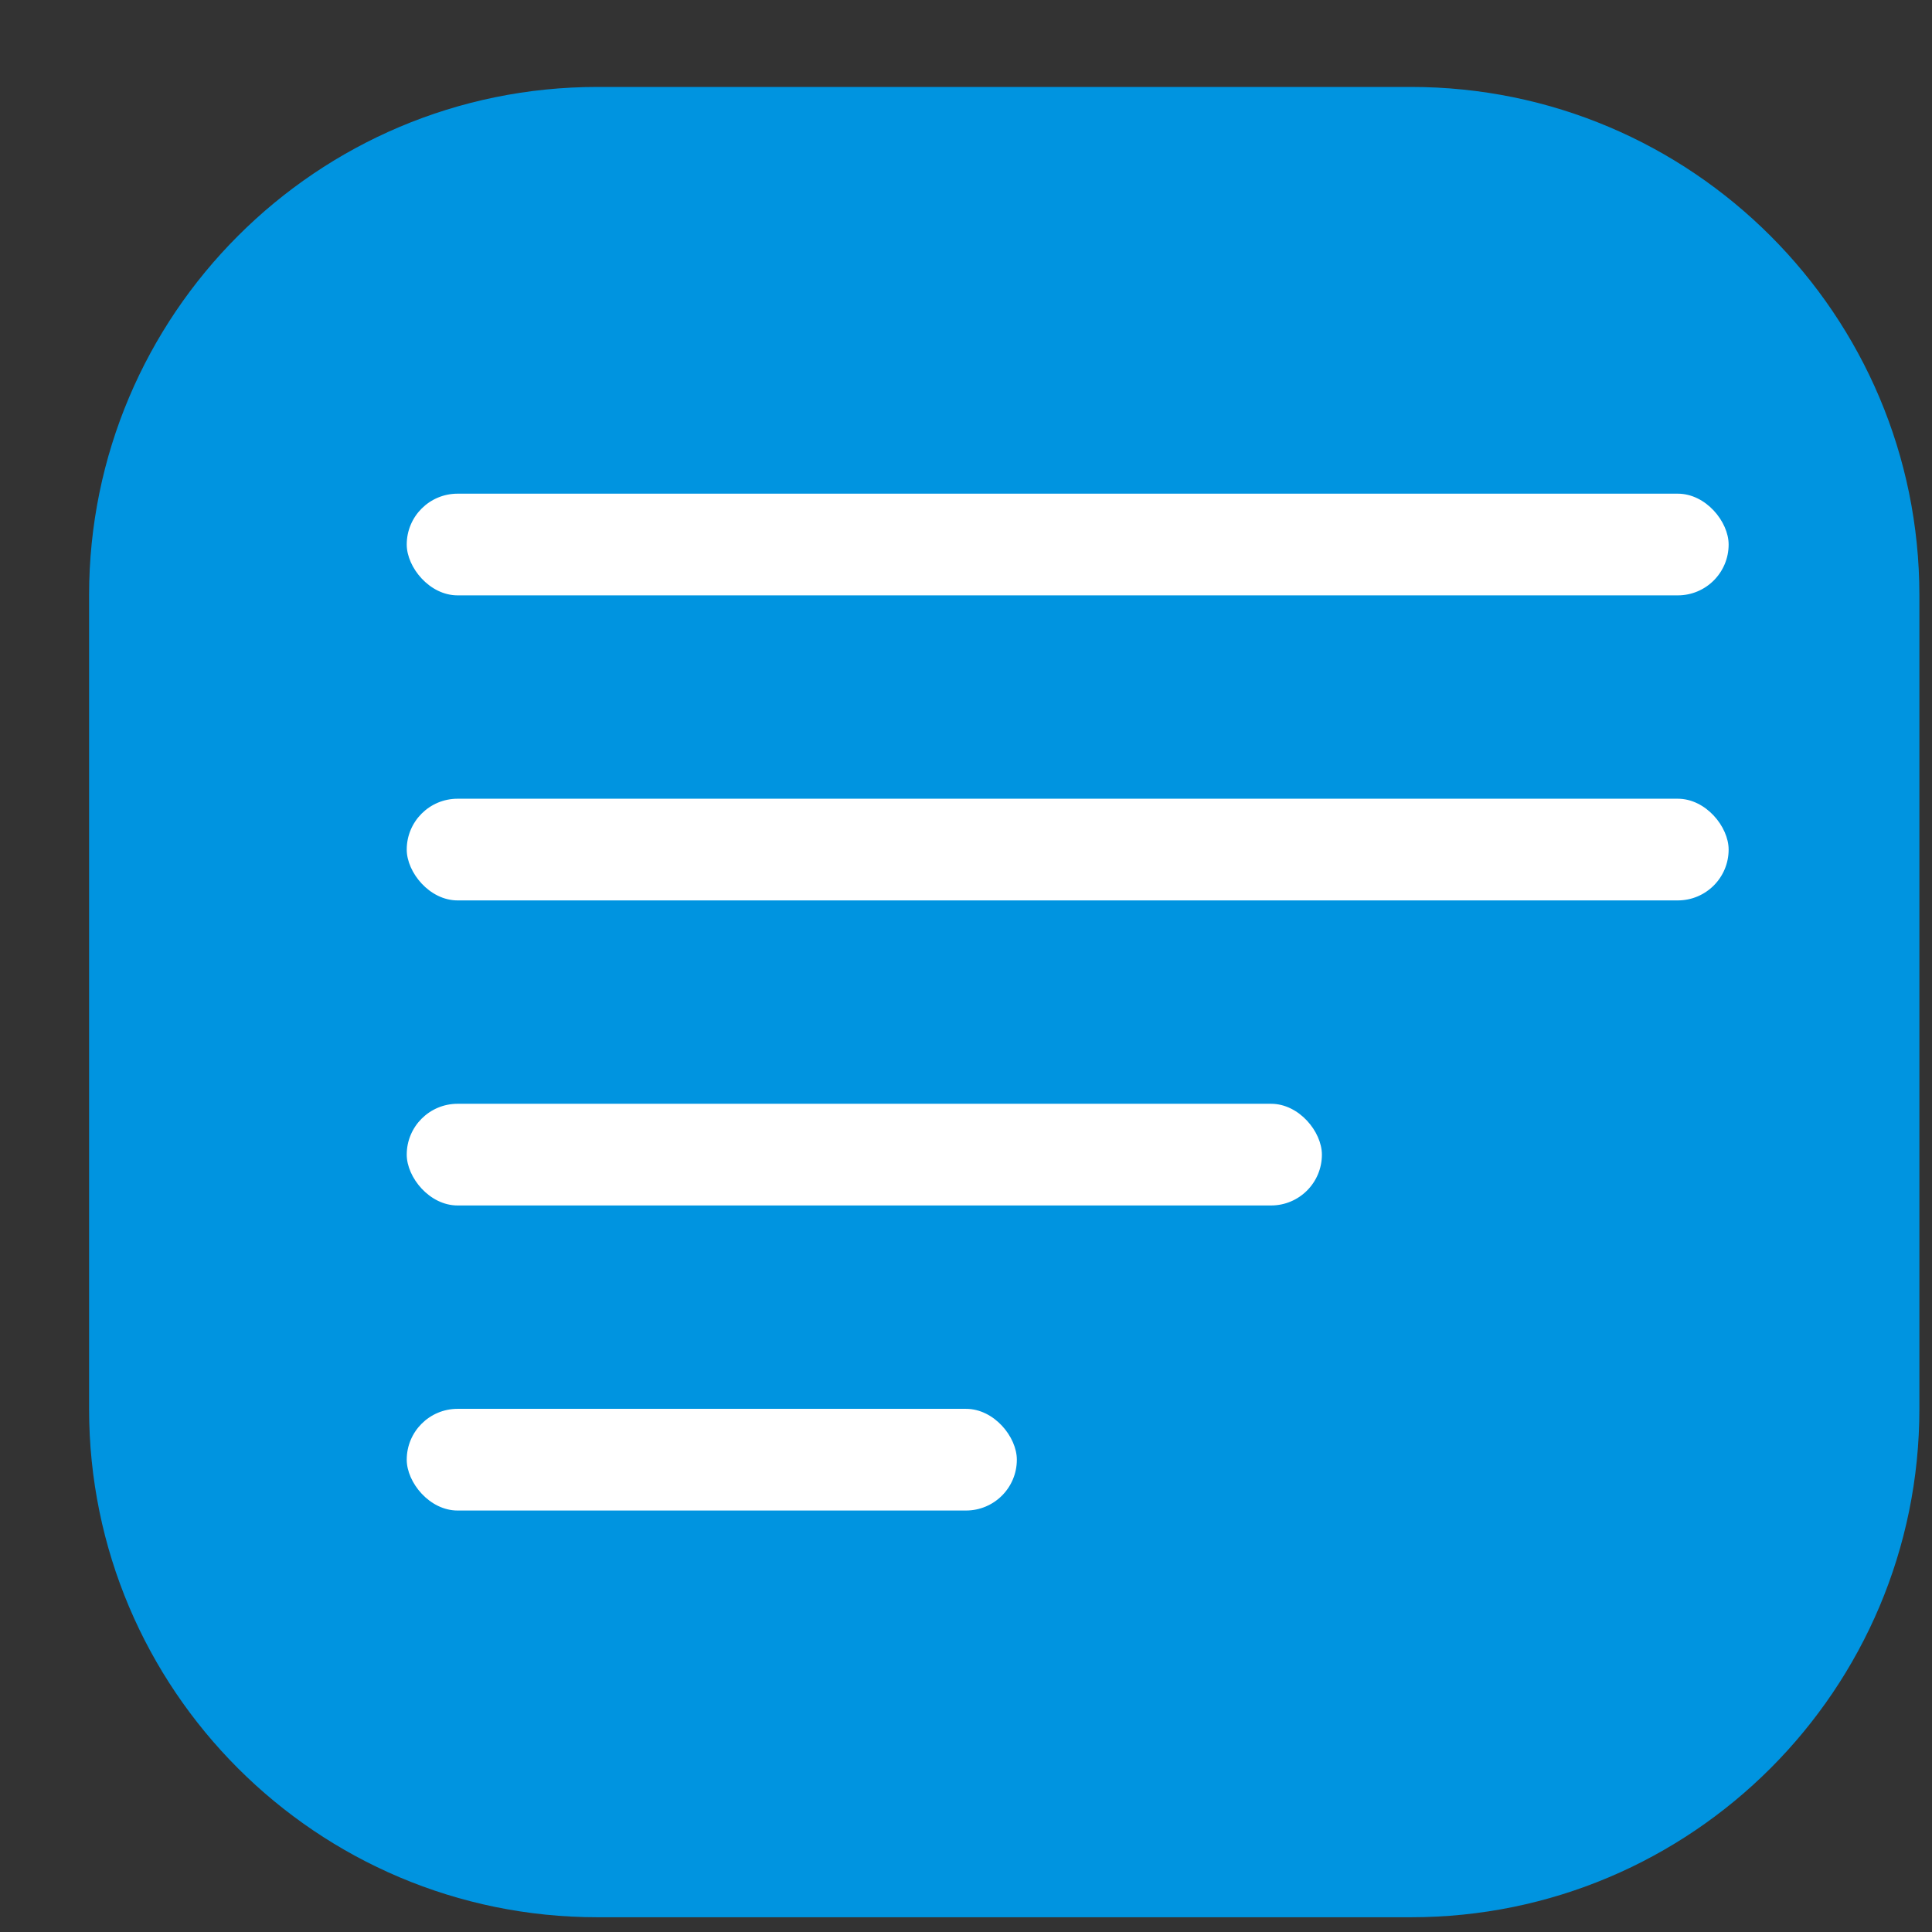 <svg xmlns="http://www.w3.org/2000/svg" width="19" height="19" fill="none" viewBox="0 0 19 19">
    <rect x="0" y="0" width="19" height="19" fill="#333333" stroke="none"/>
    <path fill="#0094E0" d="M.876 5.855c0-2.761 2.239-5 5-5h8c2.761 0 5 2.239 5 5v8c0 2.761-2.239 5-5 5h-8c-2.761 0-5-2.239-5-5v-8z"/>
    <rect width="13" height="1" x="4" y="4.855" fill="#fff" rx=".5"/>
    <rect width="13" height="1" x="4" y="7.855" fill="#fff" rx=".5"/>
    <rect width="9" height="1" x="4" y="10.855" fill="#fff" rx=".5"/>
    <rect width="6" height="1" x="4" y="13.855" fill="#fff" rx=".5"/>
</svg>
